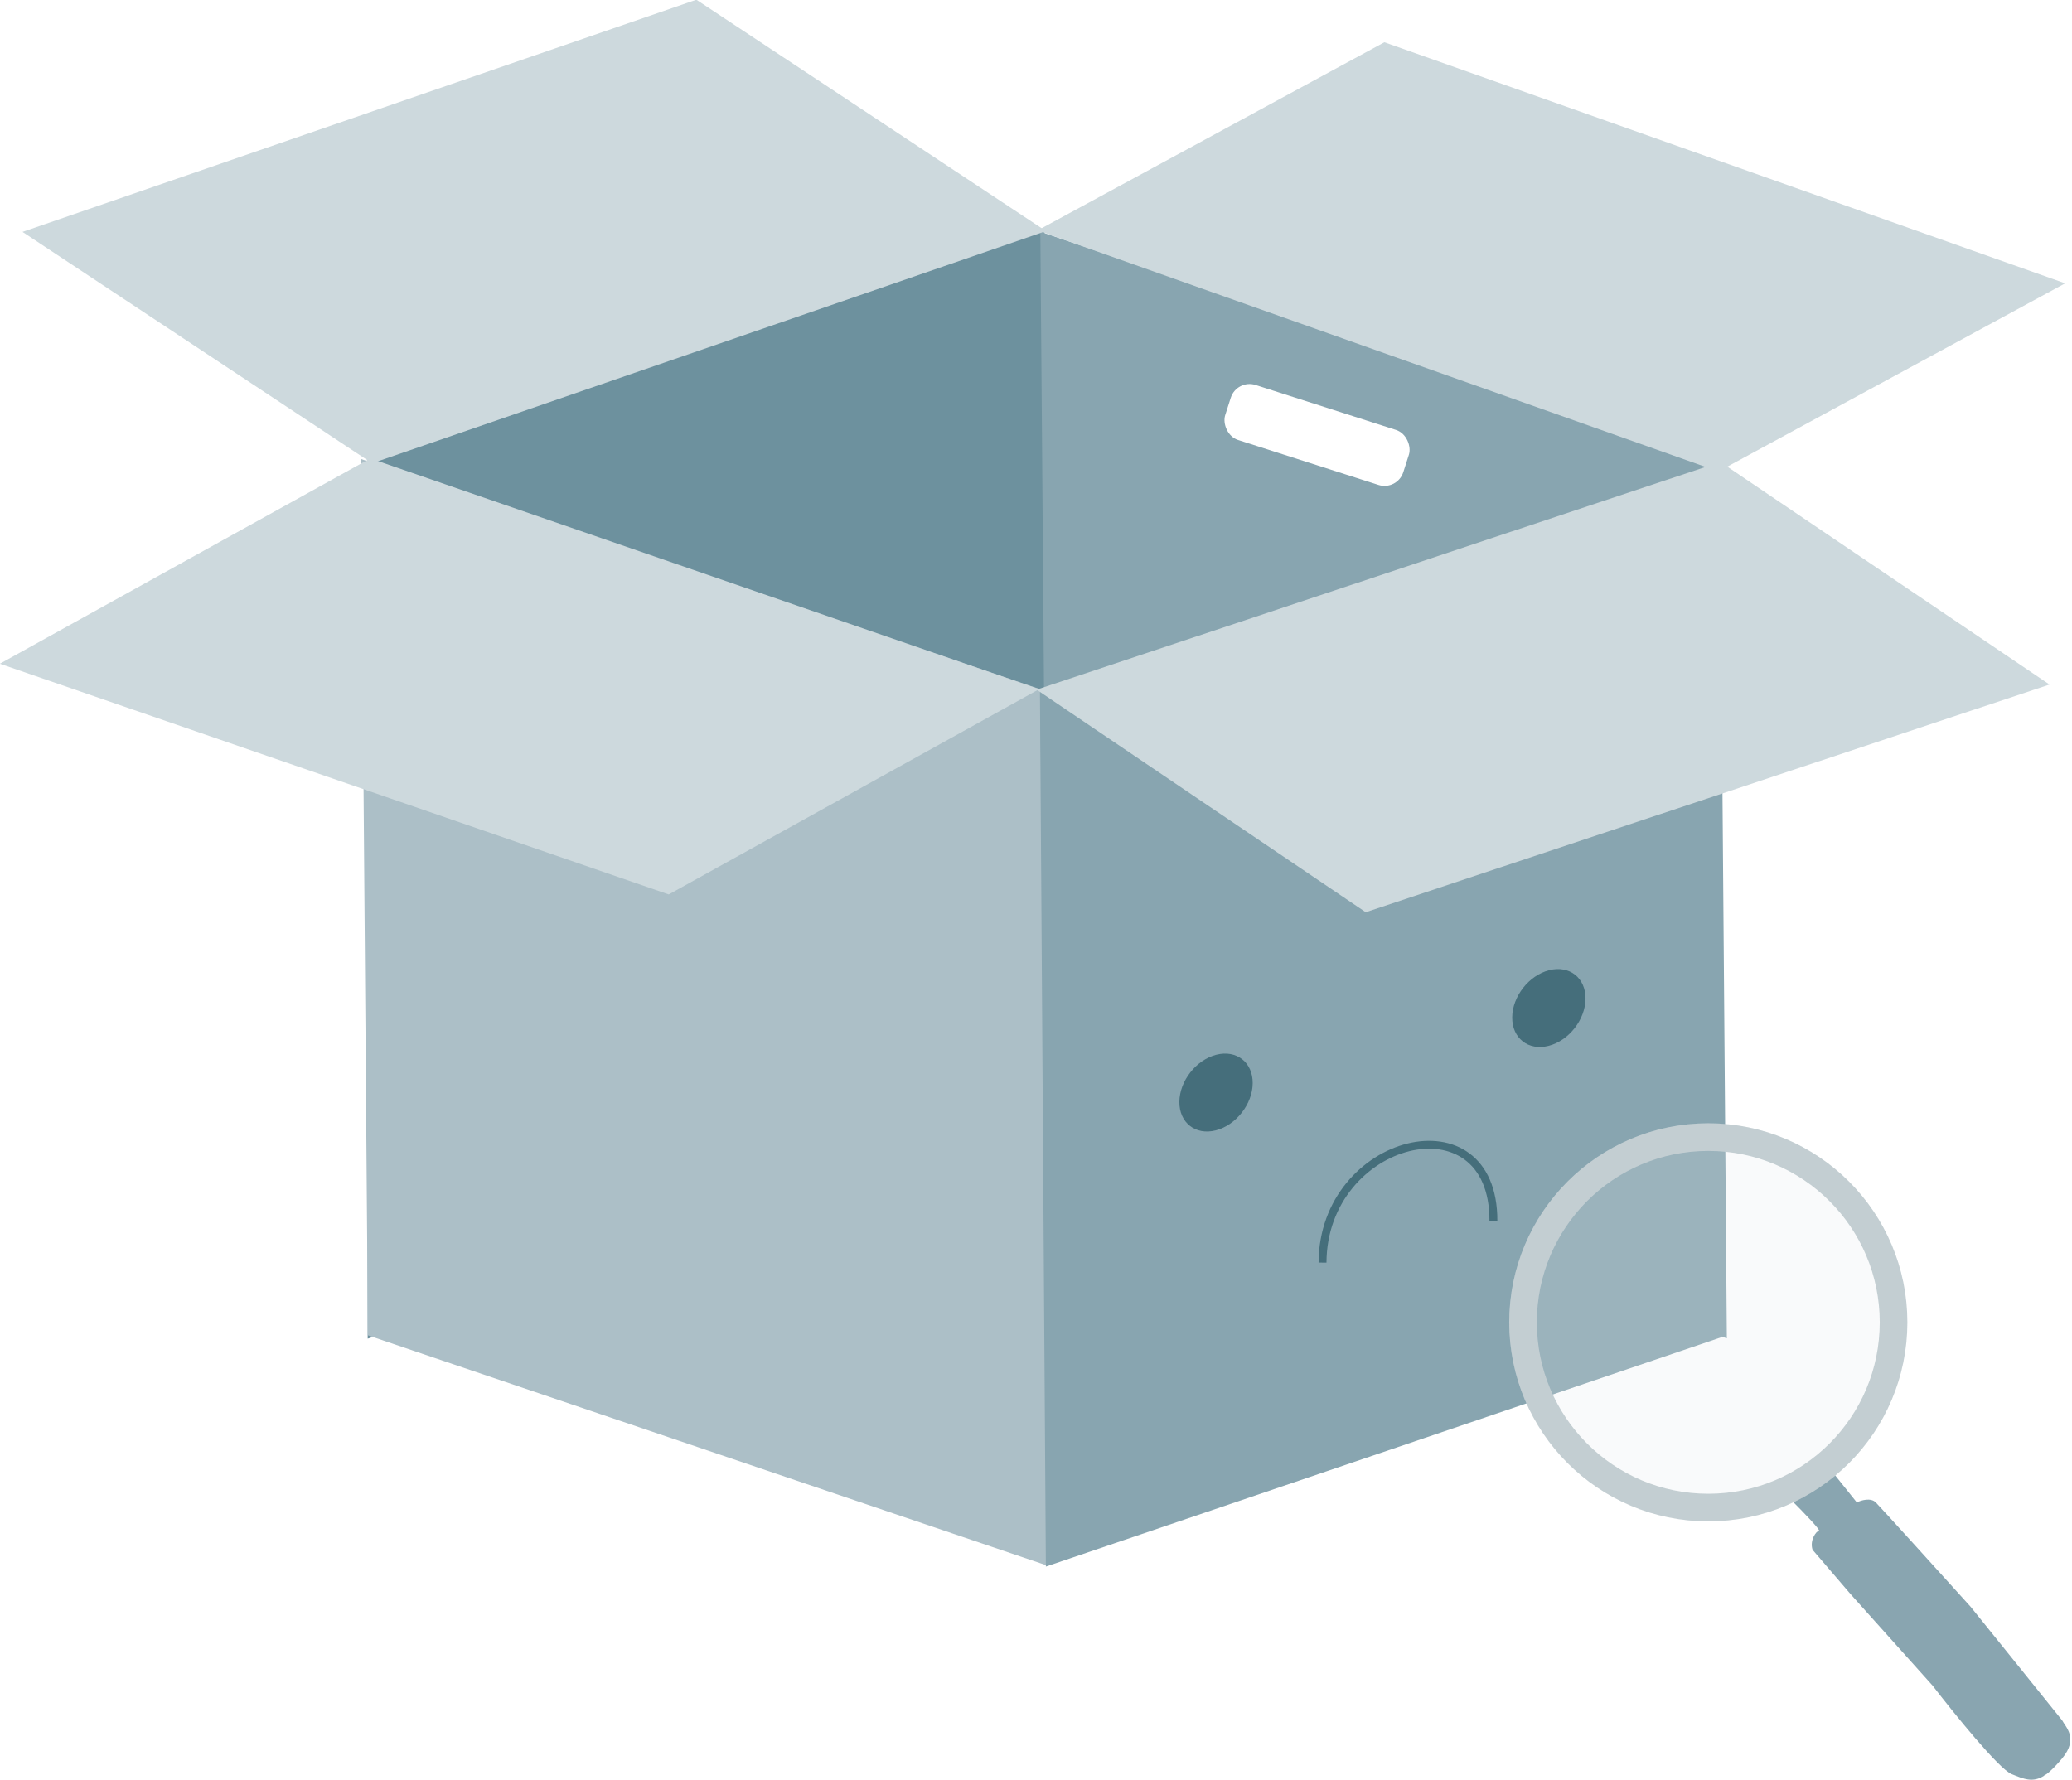 <svg width="525" height="451" viewBox="0 0 525 451" fill="none" xmlns="http://www.w3.org/2000/svg">
<g id="Box">
<rect id="Rectangle 64" width="181.093" height="222.68" transform="matrix(0.947 -0.321 0 1 93.163 116.562)" fill="#6D919E"/>
<rect id="Rectangle 62" width="181.802" height="222.082" transform="matrix(0.947 0.321 0.008 1 91.448 116.314)" fill="#ACBFC7"/>
<rect id="Rectangle 65" width="181.802" height="222.082" transform="matrix(0.947 0.321 0.008 1 263.602 58.722)" fill="#88A5B0"/>
<path id="Rectangle 63" d="M263.5 175L436.128 117.129V338.888L265 397L263.5 175Z" fill="#88A5B0"/>
<rect id="Rectangle 66" width="179.344" height="107.268" transform="matrix(0.945 0.326 -0.875 0.485 93.824 116.174)" fill="#CDD9DD"/>
<rect id="Rectangle 67" width="182.917" height="99.953" transform="matrix(0.943 0.334 -0.879 0.477 350.775 10.707)" fill="#CDD9DD"/>
<rect id="Rectangle 68" width="182.571" height="100.715" transform="matrix(0.949 -0.316 0.828 0.56 262.653 174.767)" fill="#CDD9DD"/>
<rect id="Rectangle 69" width="180.49" height="106.216" transform="matrix(0.946 -0.326 0.834 0.552 5.701 58.766)" fill="#CDD9DD"/>
<g id="cara">
<rect id="Rectangle 70" x="313.378" y="96.03" width="47.384" height="14.631" rx="5" transform="rotate(17.76 313.378 96.03)" fill="white"/>
<circle id="Ellipse 97" r="9.586" transform="matrix(0.969 -0.246 -0.008 1 392.449 255.451)" fill="#456E7B"/>
<circle id="Ellipse 98" r="9.586" transform="matrix(0.969 -0.246 -0.008 1 308.118 276.868)" fill="#456E7B"/>
<path id="Vector 11" d="M378.396 309.388C378.521 277.358 335.225 288.219 335.101 319.964" stroke="#456E7B" stroke-width="2"/>
</g>
<g id="Lupa">
<path id="Vector 10" d="M470.476 380.735L464.071 372.729L454.464 380.735C456.866 383.137 461.509 387.941 460.869 387.941C460.228 387.941 458.467 390.343 459.268 392.745L468.875 403.953L489.691 427.171C495.028 434.11 506.504 448.307 509.706 449.588C512.729 450.797 515.039 451.864 517.982 449.96C517.78 450.055 517.946 449.872 518.513 449.588C518.334 449.723 518.156 449.846 517.982 449.96C518.349 449.785 519.932 448.686 522.516 445.585C526.738 440.519 523.317 437.579 522.516 435.978L499.298 407.156C491.826 398.883 476.561 382.016 475.28 380.735C473.999 379.454 471.544 380.202 470.476 380.735Z" fill="#89A5B0"/>
<g id="Ellipse 95" filter="url(#filter0_b_144_149)">
<circle cx="432.846" cy="335.1" r="50.439" fill="#E2E6E9" fill-opacity="0.21"/>
<circle cx="432.846" cy="335.1" r="46.939" stroke="#C3CED2" stroke-width="7"/>
</g>
</g>
</g>
<defs>
<filter id="filter0_b_144_149" x="378.407" y="280.661" width="108.877" height="108.878" filterUnits="userSpaceOnUse" color-interpolation-filters="sRGB">
<feFlood flood-opacity="0" result="BackgroundImageFix"/>
<feGaussianBlur in="BackgroundImageFix" stdDeviation="2"/>
<feComposite in2="SourceAlpha" operator="in" result="effect1_backgroundBlur_144_149"/>
<feBlend mode="normal" in="SourceGraphic" in2="effect1_backgroundBlur_144_149" result="shape"/>
</filter>
</defs>
</svg>
